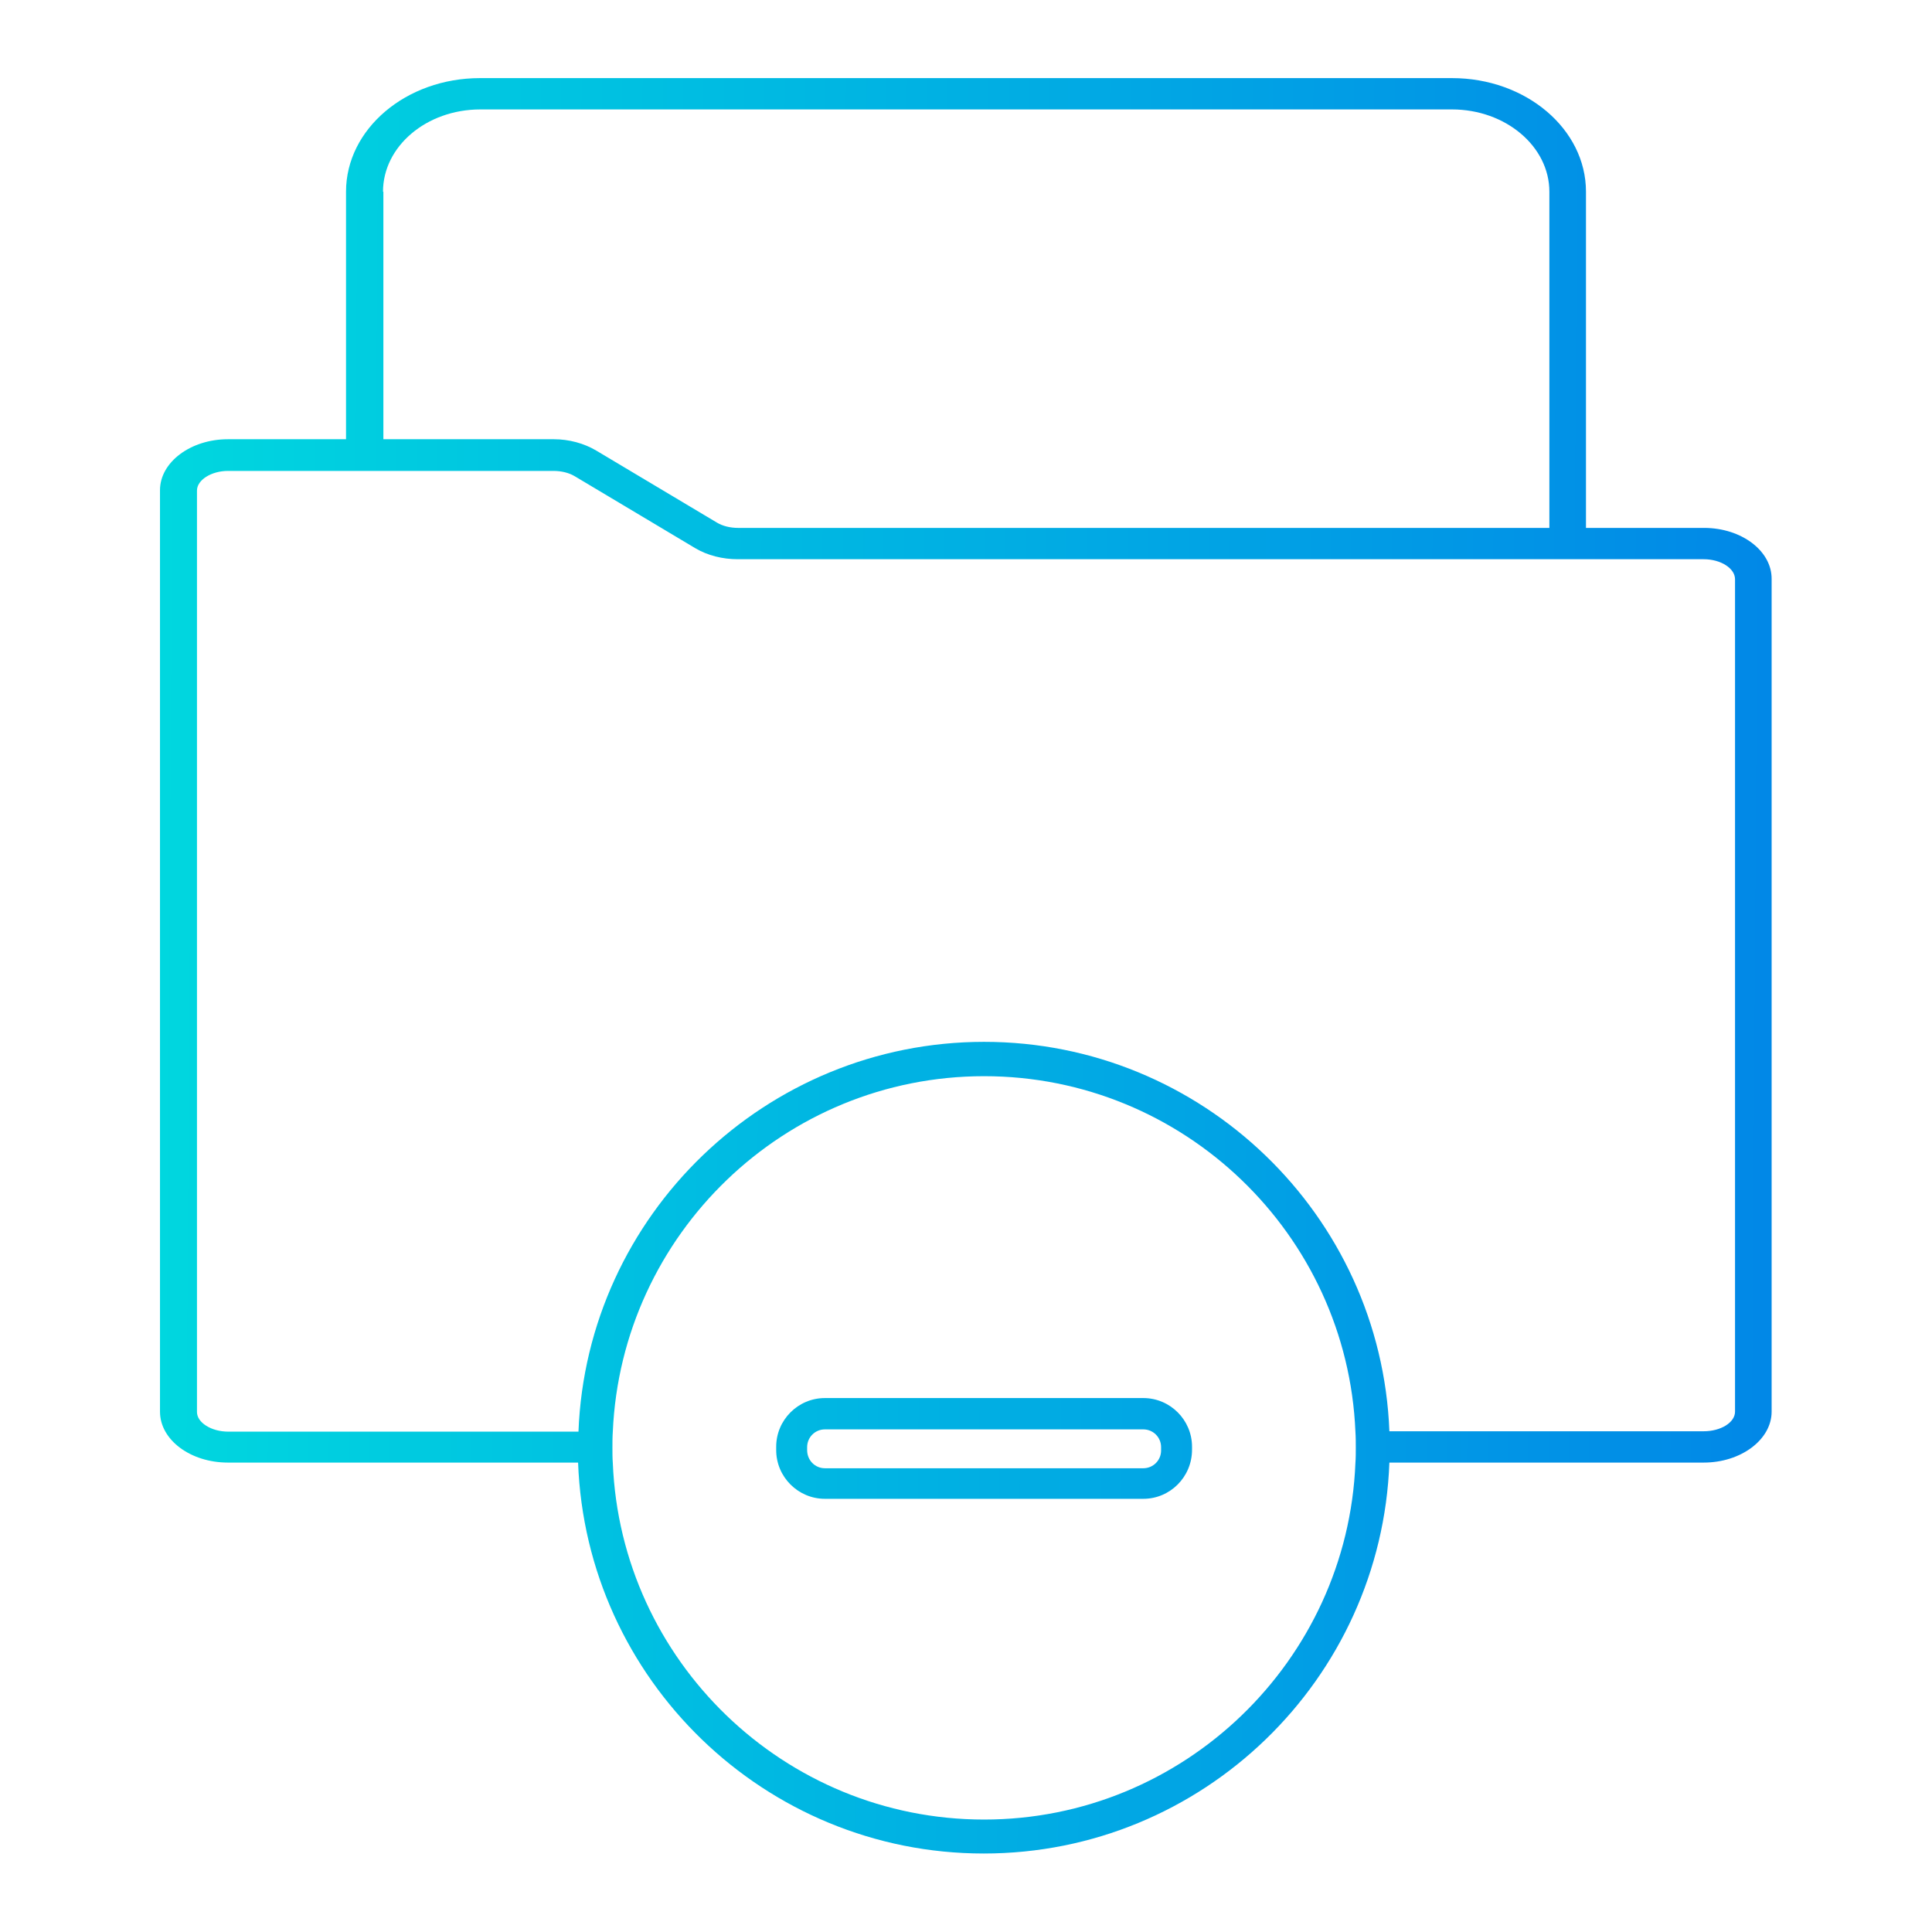 <?xml version="1.0" encoding="utf-8"?>
<!-- Generator: Adobe Illustrator 26.0.0, SVG Export Plug-In . SVG Version: 6.00 Build 0)  -->
<svg version="1.1" id="Layer_1" xmlns="http://www.w3.org/2000/svg" xmlns:xlink="http://www.w3.org/1999/xlink" x="0px" y="0px"
	 viewBox="0 0 512 512" style="enable-background:new 0 0 512 512;" xml:space="preserve">
<style type="text/css">
	.st0{fill:url(#SVGID_1_);}
	.st1{fill:url(#SVGID_00000132079478607640858400000011749023356246830224_);}
</style>
<g>
	<g>
		<linearGradient id="SVGID_1_" gradientUnits="userSpaceOnUse" x1="41.337" y1="382.488" x2="466.912" y2="385.269">
			<stop  offset="0" style="stop-color:#00D7DF"/>
			<stop  offset="1" style="stop-color:#0188E7"/>
		</linearGradient>
		<path class="st0" d="M303,397.2h-84.4c-7.1,0-12.9-5.8-12.9-12.9v-0.9c0-7.1,5.8-12.9,12.9-12.9H303c7.1,0,12.9,5.8,12.9,12.9
			l0,0.8C315.9,391.4,310.1,397.2,303,397.2z M218.6,378.8c-2.6,0-4.7,2.1-4.7,4.7v0.8c0,2.7,2.1,4.8,4.7,4.8H303
			c2.6,0,4.7-2.1,4.7-4.7l0-0.9c0-2.6-2.1-4.7-4.7-4.7H218.6z"/>
	</g>
	
		<linearGradient id="SVGID_00000065069403789527928370000005420694671040741535_" gradientUnits="userSpaceOnUse" x1="42.176" y1="254.167" x2="467.75" y2="256.948">
		<stop  offset="0" style="stop-color:#00D7DF"/>
		<stop  offset="1" style="stop-color:#0188E7"/>
	</linearGradient>
	<path style="fill:url(#SVGID_00000065069403789527928370000005420694671040741535_);" d="M451.6,139.9h-31.3V50.8
		c0-16.6-15.9-30.1-35.5-30.1H127.2c-19.6,0-35.5,13.5-35.5,30.1v65.6H60.4c-9.9,0-18,6.1-18,13.5v244.2c0,7.5,8.1,13.5,18,13.5
		h92.8c2.1,57.5,49.5,103.6,107.5,103.6s105.4-46.1,107.5-103.6h83.3c9.9,0,18-6.1,18-13.5V153.5C469.6,146,461.5,139.9,451.6,139.9
		z M101.5,50.8c0-12,11.5-21.8,25.8-21.8h257.5c14.2,0,25.8,9.8,25.8,21.8v89.1h-215c-2.1,0-4.1-0.5-5.6-1.4L158,119.4
		c-3.2-1.9-7.2-3-11.2-3h-45.2V50.8z M260.8,482.2c-53,0-96.3-42.1-98.4-94.5c-0.1-1.3-0.1-2.7-0.1-4c0-1.4,0-2.9,0.1-4.3
		c2.3-52.3,45.5-94.2,98.4-94.2s96.2,41.9,98.4,94.2c0.1,1.4,0.1,2.9,0.1,4.3c0,1.3,0,2.7-0.1,4
		C357.1,440.1,313.7,482.2,260.8,482.2z M459.8,374.1c0,2.9-3.8,5.2-8.3,5.2h-83.3C366,322,318.6,276.1,260.8,276.1
		S155.5,322,153.3,379.4H60.5c-4.5,0-8.3-2.4-8.3-5.2V130c0-2.8,3.8-5.2,8.2-5.2h86.3c2.1,0,4.1,0.5,5.6,1.4l32,19.1
		c3.2,1.9,7.2,2.9,11.2,2.9h256c4.5,0,8.3,2.4,8.3,5.3V374.1z"/>
</g>
</svg>
